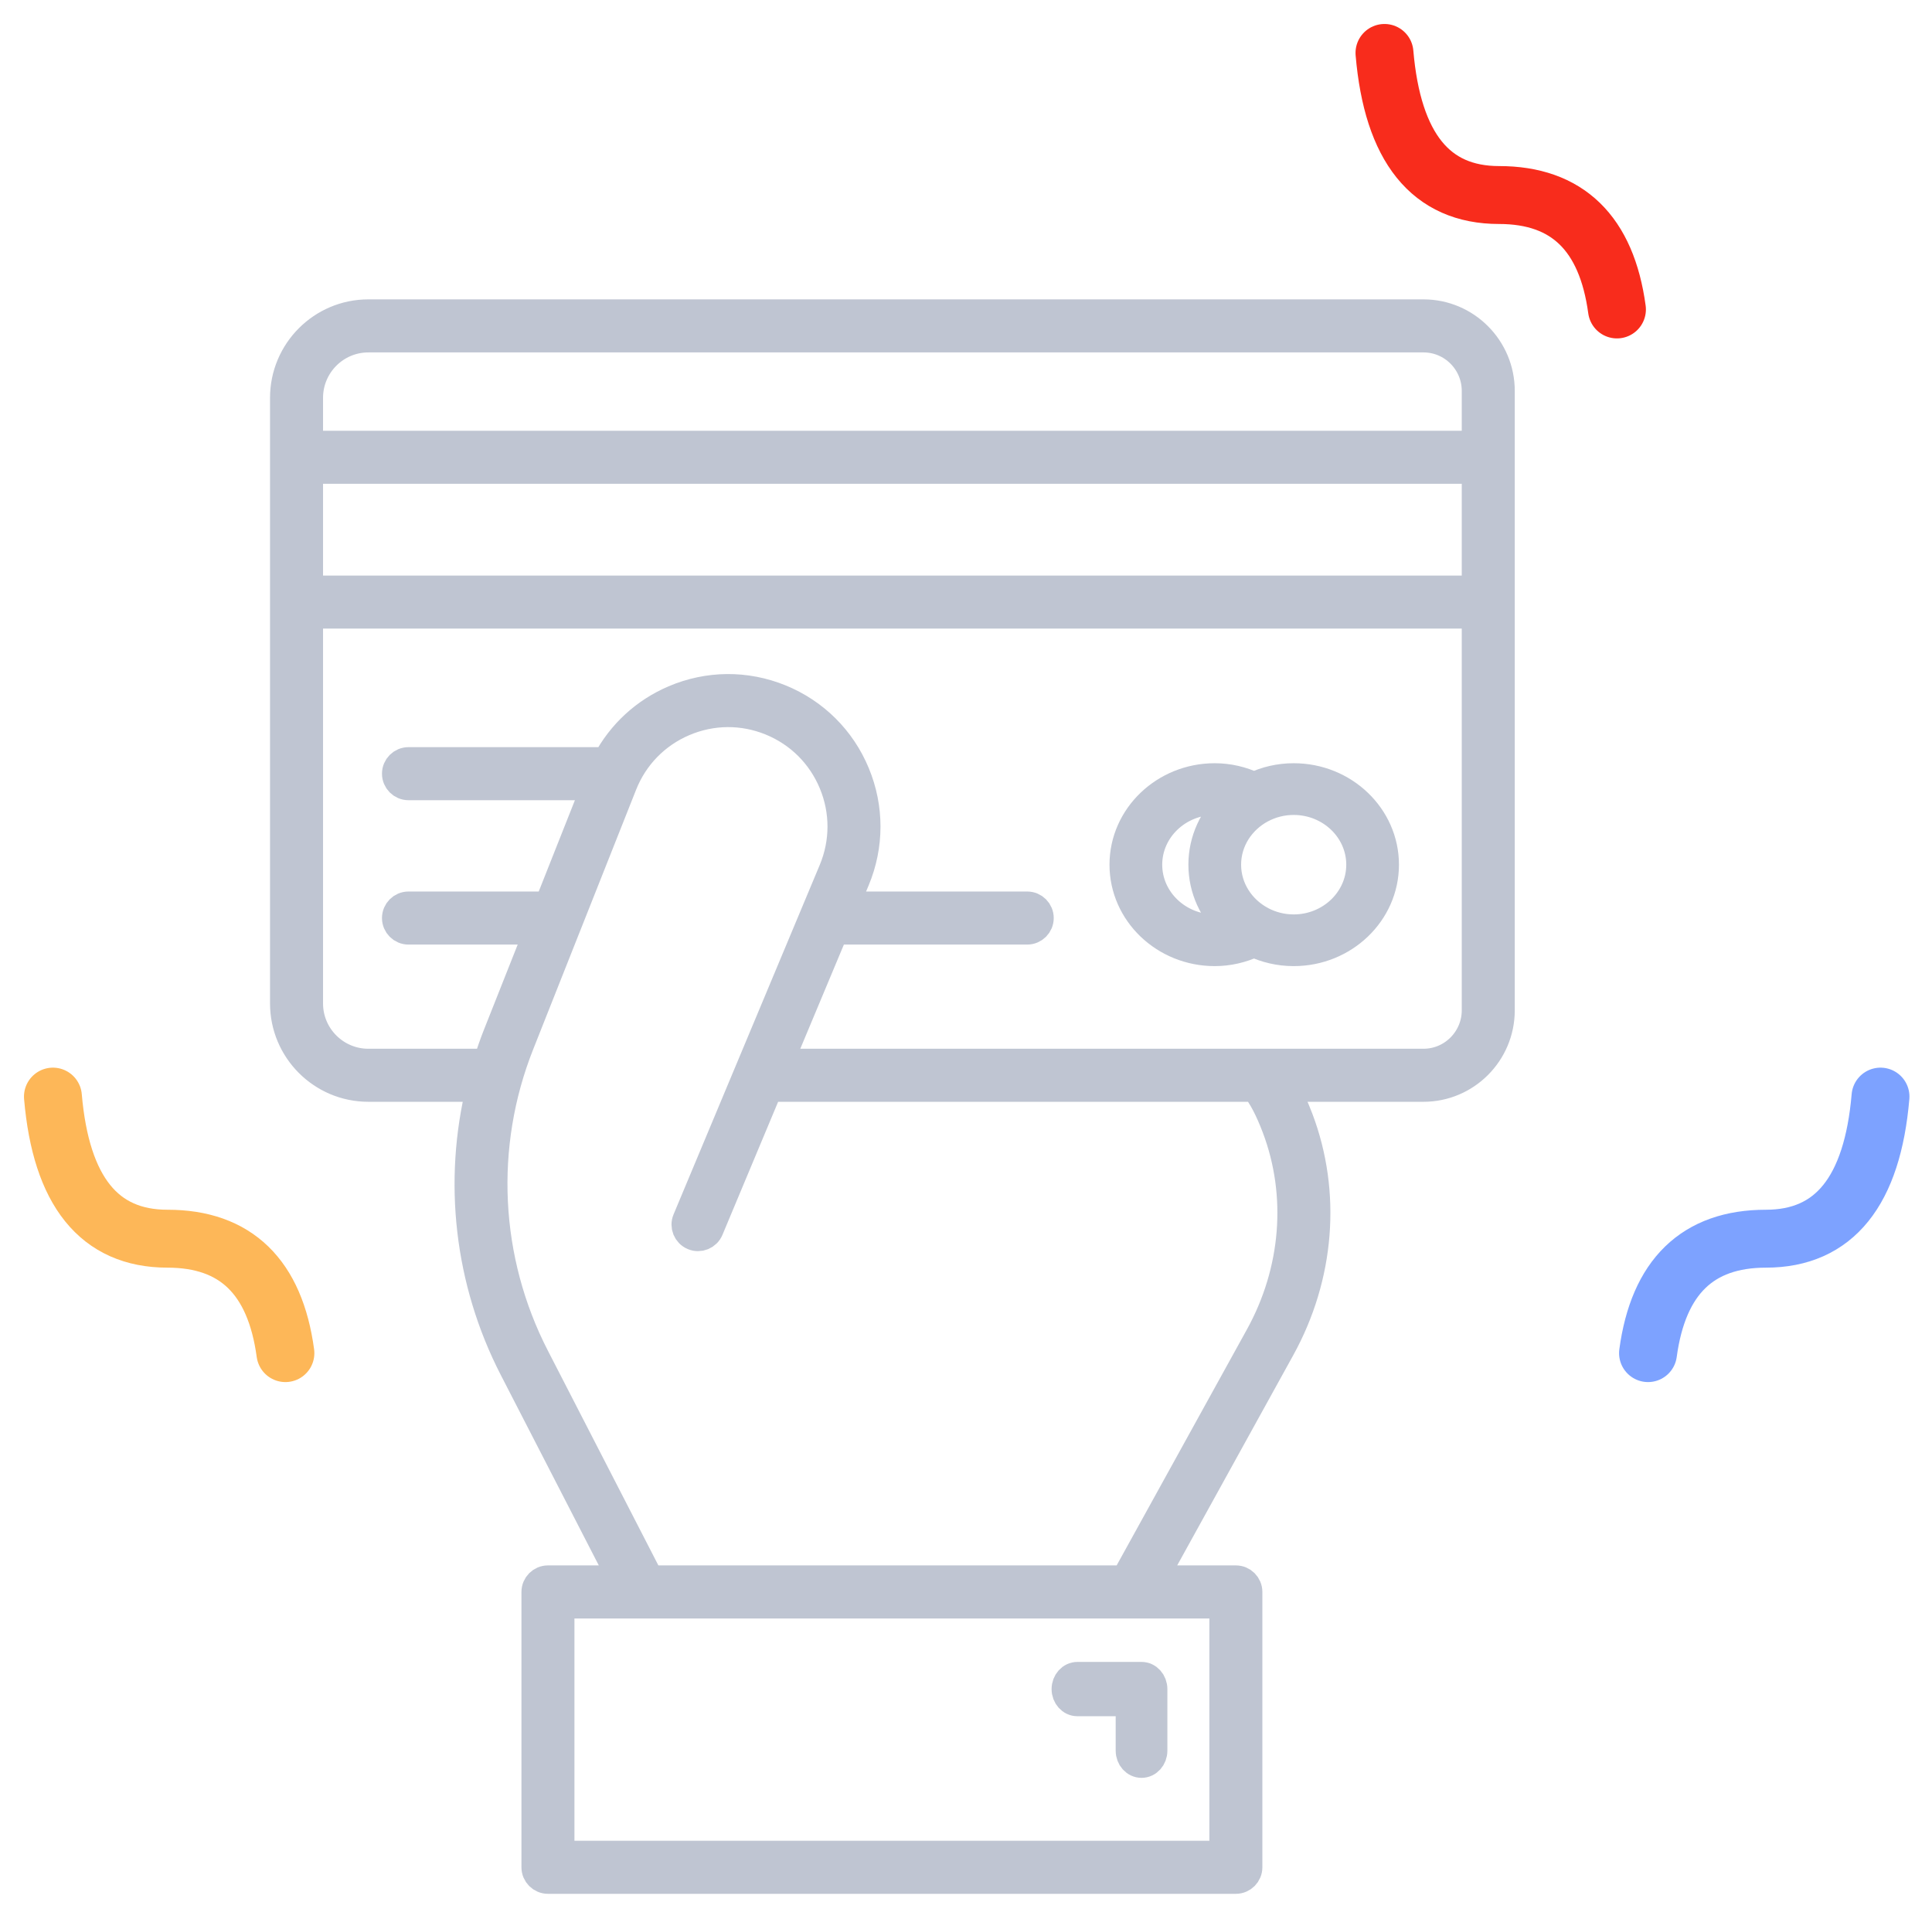 <?xml version="1.0" encoding="UTF-8"?>
<svg width="73px" height="72px" viewBox="0 0 73 72" version="1.1" xmlns="http://www.w3.org/2000/svg" xmlns:xlink="http://www.w3.org/1999/xlink">
    <!-- Generator: Sketch 60 (88103) - https://sketch.com -->
    <title>icon-card-mano</title>
    <desc>Created with Sketch.</desc>
    <g id="desktop-🖥" stroke="none" stroke-width="1" fill="none" fill-rule="evenodd">
        <g id="icon-card-mano" transform="translate(2, 2)">
            <g id="noun_pay_2355978">
                <g id="Group-2">
                    <g id="Group-4">
                        <path d="M54.688,36.168 L54.688,12.768 C54.688,11.163 53.386,9.857 51.786,9.857 L11.917,9.857 C10.171,9.857 8.75,11.28 8.75,13.03 L8.75,35.91 C8.75,37.657 10.171,39.078 11.917,39.078 L16.167,39.078 C15.291,42.629 15.712,46.401 17.407,49.693 L21.522,57.687 L18.704,57.687 C18.453,57.687 18.25,57.891 18.25,58.142 L18.25,68.545 C18.25,68.796 18.453,69 18.704,69 L44.697,69 C44.948,69 45.151,68.796 45.151,68.545 L45.151,58.142 C45.151,57.891 44.948,57.687 44.697,57.687 L41.553,57.687 L46.387,48.933 C47.882,46.224 48.134,43.068 47.077,40.274 C46.897,39.799 46.714,39.408 46.524,39.078 L51.786,39.078 C53.386,39.078 54.688,37.772 54.688,36.168 Z M9.659,15.731 L53.779,15.731 L53.779,20.291 L9.659,20.291 L9.659,15.731 Z M11.917,10.767 L51.786,10.767 C52.885,10.767 53.779,11.664 53.779,12.768 L53.779,14.821 L9.659,14.821 L9.659,13.03 C9.659,11.782 10.672,10.767 11.917,10.767 Z M11.917,38.168 C10.672,38.168 9.659,37.155 9.659,35.91 L9.659,21.201 L53.779,21.201 L53.779,36.168 C53.779,37.27 52.885,38.168 51.786,38.168 L27.417,38.168 L29.522,33.138 L36.814,33.138 C37.065,33.138 37.268,32.934 37.268,32.683 C37.268,32.432 37.065,32.228 36.814,32.228 L29.902,32.228 L30.316,31.241 C30.856,29.947 30.858,28.521 30.321,27.227 C29.784,25.932 28.773,24.928 27.476,24.399 C26.181,23.872 24.76,23.884 23.474,24.433 C22.368,24.906 21.482,25.727 20.926,26.774 L13.434,26.774 C13.183,26.774 12.98,26.978 12.98,27.229 C12.98,27.48 13.183,27.684 13.434,27.684 L20.528,27.684 L18.727,32.228 L13.434,32.228 C13.183,32.228 12.98,32.432 12.98,32.683 C12.98,32.934 13.183,33.138 13.434,33.138 L18.366,33.138 L16.791,37.111 C16.653,37.459 16.533,37.813 16.422,38.168 L11.917,38.168 L11.917,38.168 Z M44.243,68.09 L19.158,68.09 L19.158,58.597 L44.243,58.597 L44.243,68.09 Z M46.227,40.596 C47.189,43.14 46.958,46.018 45.592,48.492 L40.515,57.687 L22.543,57.687 L18.215,49.277 C16.323,45.601 16.112,41.289 17.636,37.446 L19.453,32.862 C19.454,32.861 19.454,32.859 19.455,32.858 L21.524,27.64 C21.949,26.565 22.768,25.724 23.83,25.27 C24.892,24.817 26.065,24.807 27.134,25.242 C28.204,25.678 29.038,26.507 29.482,27.576 C29.926,28.645 29.924,29.821 29.478,30.889 L23.955,44.09 C23.858,44.321 23.967,44.588 24.199,44.685 C24.431,44.782 24.696,44.673 24.793,44.441 L27.037,39.078 L45.431,39.078 C45.698,39.396 45.965,39.904 46.227,40.596 Z" id="Shape" stroke="#BFC5D2" stroke-width="1.094" fill-rule="nonzero"></path>
                        <path d="M43.899,33.952 C44.416,33.952 44.922,33.833 45.383,33.618 C45.836,33.83 46.344,33.952 46.881,33.952 C48.773,33.952 50.312,32.479 50.312,30.667 C50.312,28.855 48.773,27.381 46.881,27.381 C46.344,27.381 45.836,27.503 45.383,27.716 C44.922,27.5 44.416,27.381 43.899,27.381 C42.008,27.381 40.469,28.855 40.469,30.667 C40.469,32.479 42.008,33.952 43.899,33.952 Z M49.415,30.667 C49.415,32.004 48.278,33.093 46.881,33.093 C46.438,33.093 46.022,32.982 45.659,32.79 C45.657,32.789 45.655,32.788 45.652,32.786 C44.876,32.371 44.348,31.577 44.348,30.667 C44.348,29.755 44.876,28.961 45.654,28.546 C45.656,28.545 45.657,28.545 45.659,28.544 C46.022,28.351 46.438,28.241 46.881,28.241 C48.278,28.241 49.415,29.329 49.415,30.667 Z M43.899,28.241 C44.101,28.241 44.299,28.267 44.493,28.313 C43.851,28.91 43.45,29.744 43.45,30.667 C43.45,31.59 43.851,32.423 44.493,33.021 C44.299,33.066 44.101,33.093 43.899,33.093 C42.503,33.093 41.367,32.004 41.367,30.667 C41.367,29.329 42.503,28.241 43.899,28.241 Z" id="Shape" stroke="#BFC5D2" stroke-width="1.094" fill-rule="nonzero"></path>
                        <path d="M38.281,61.812 C38.281,62.077 38.473,62.291 38.711,62.291 L40.703,62.291 L40.703,64.14 C40.703,64.405 40.895,64.619 41.133,64.619 C41.37,64.619 41.562,64.405 41.562,64.14 L41.562,61.812 C41.562,61.548 41.37,61.333 41.133,61.333 L38.711,61.333 C38.473,61.333 38.281,61.548 38.281,61.812 Z" id="Path" stroke="#BFC5D2" stroke-width="1.094" fill-rule="nonzero"></path>
                        <path d="M60.27,49.12 C60.661,46.238 62.146,44.797 64.725,44.797 C67.304,44.797 68.747,43.007 69.054,39.429" id="Path-2" stroke="#7DA2FF" stroke-width="2.188" stroke-linecap="round"></path>
                        <path d="M0,49.12 C0.391,46.238 1.876,44.797 4.455,44.797 C7.034,44.797 8.477,43.007 8.784,39.429" id="Path-2-Copy" stroke="#FDB758" stroke-width="2.188" stroke-linecap="round" transform="translate(4.392, 44.274) scale(-1, 1) translate(-4.392, -44.274) "></path>
                        <path d="M50.312,9.691 C50.704,6.809 52.189,5.368 54.768,5.368 C57.346,5.368 58.789,3.579 59.096,-4.33431069e-13" id="Path-2-Copy-2" stroke="#F82C1C" stroke-width="2.188" stroke-linecap="round" transform="translate(54.704, 4.846) scale(-1, 1) translate(-54.704, -4.846) "></path>
                    </g>
                </g>
            </g>
        </g>
    </g>
</svg>